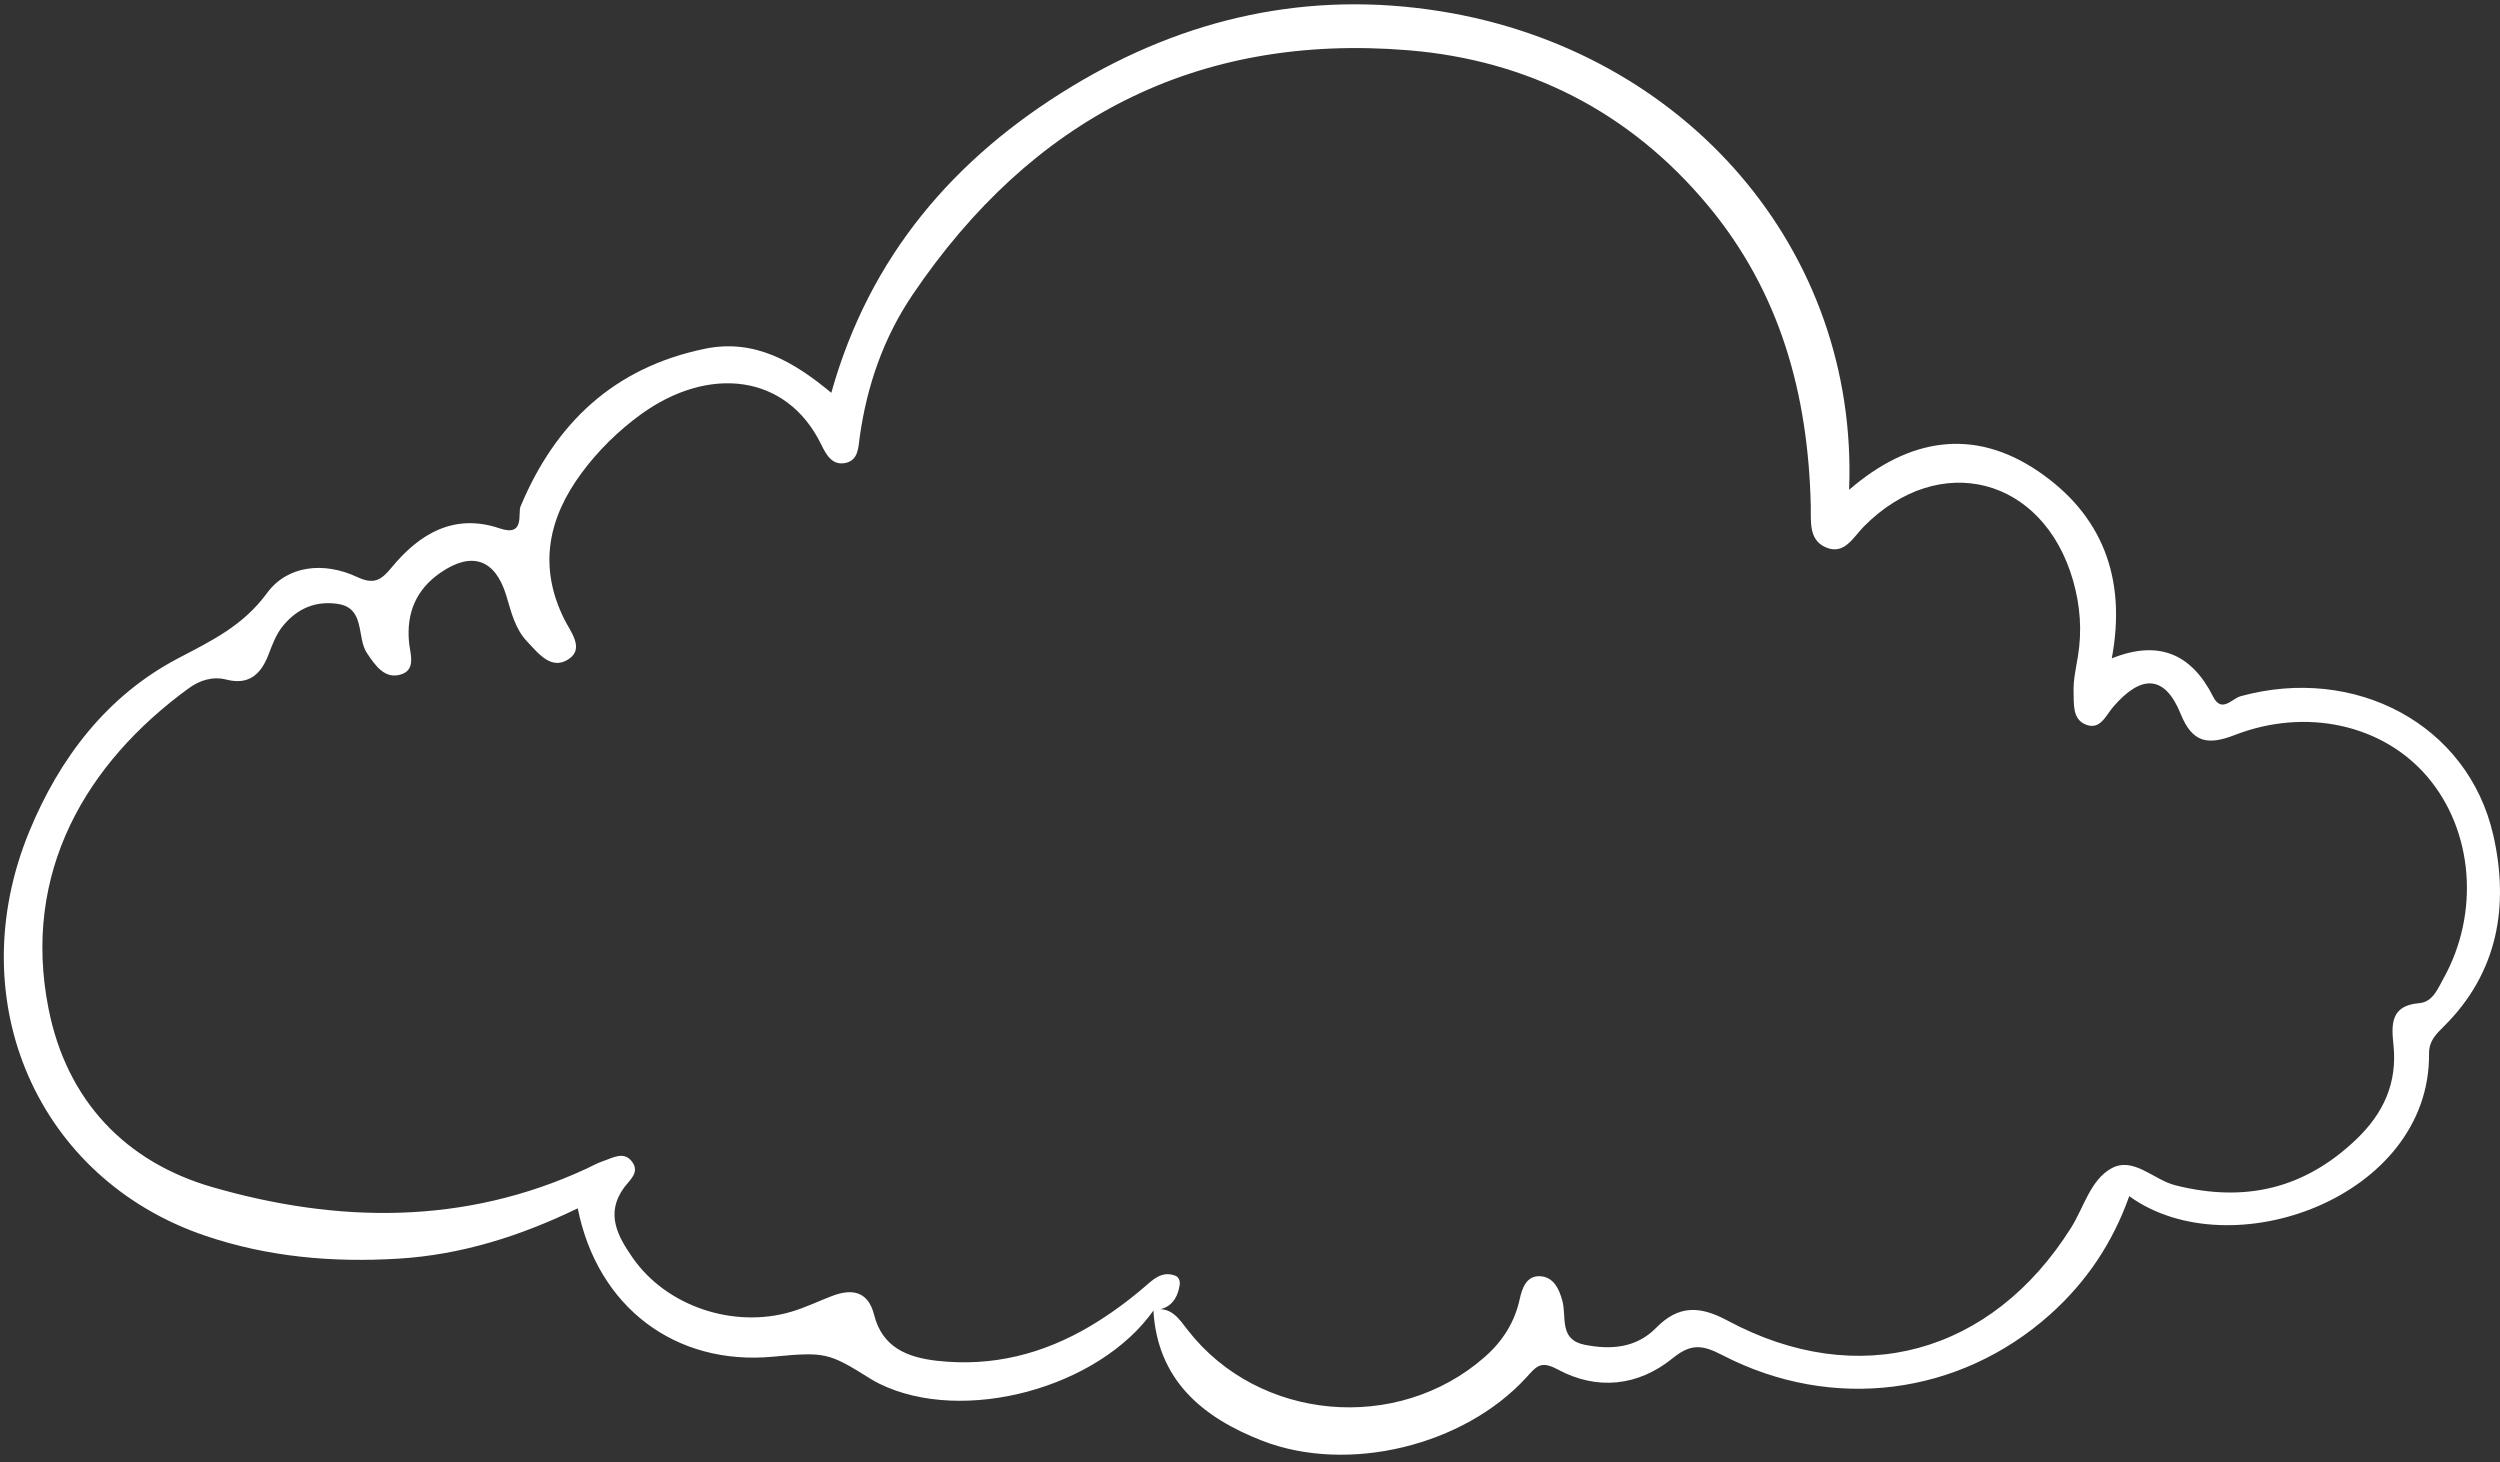 <svg width="171" height="100" viewBox="0 0 171 100" fill="none" xmlns="http://www.w3.org/2000/svg">
<rect x="0" y="0" width="171" height="100" fill="#333333" stroke="none"/>
<g id="Layer_1" clip-path="url(#clip0_4944_3336)">
<path id="Vector" d="M78.915 89.614C75.161 94.957 65.88 97.453 60.165 94.655C59.945 94.547 59.729 94.426 59.521 94.296C56.677 92.515 56.443 92.462 52.868 92.798C46.222 93.424 40.872 89.434 39.518 82.649C35.618 84.537 31.584 85.826 27.264 86.091C22.756 86.368 18.331 85.98 14.045 84.527C2.574 80.638 -2.762 68.451 2.002 56.875C4.072 51.845 7.324 47.583 12.166 45.038C14.502 43.81 16.62 42.807 18.273 40.556C19.667 38.658 22.172 38.414 24.412 39.46C25.556 39.995 26.047 39.718 26.789 38.814C28.685 36.506 31.07 35.085 34.177 36.141C35.929 36.736 35.405 35.118 35.604 34.644C38.003 28.903 42.03 25.132 48.211 23.856C51.615 23.154 54.295 24.74 56.862 26.868C59.472 17.539 65.261 10.798 73.288 5.928C81.059 1.214 89.523 -0.681 98.559 0.775C115.295 3.471 127.127 17.106 126.479 33.504C130.574 29.96 134.999 29.236 139.411 32.234C143.752 35.184 145.485 39.49 144.445 45.034C147.663 43.737 149.912 44.737 151.382 47.657C151.958 48.801 152.668 47.784 153.252 47.623C161.08 45.467 168.802 49.539 170.534 57.095C171.636 61.905 170.889 66.513 167.158 70.206C166.618 70.74 166.139 71.202 166.147 72.076C166.231 81.92 152.557 86.824 145.64 81.818C144.516 84.988 142.72 87.681 140.227 89.909C134.039 95.442 125.352 96.594 117.821 92.696C116.48 92.002 115.688 91.864 114.42 92.895C112.06 94.816 109.243 95.124 106.541 93.668C105.373 93.038 105.086 93.468 104.401 94.218C100.138 98.887 92.206 100.831 86.331 98.544C82.264 96.96 79.154 94.41 78.89 89.59C80.114 89.338 80.635 90.201 81.261 91.002C86.108 97.217 95.584 98.055 101.544 92.828C102.77 91.753 103.6 90.46 103.949 88.857C104.112 88.108 104.407 87.28 105.288 87.292C106.246 87.305 106.646 88.149 106.867 88.981C107.164 90.097 106.622 91.635 108.397 91.984C110.193 92.338 111.921 92.204 113.272 90.83C114.799 89.277 116.24 89.296 118.154 90.324C127.118 95.142 136.226 92.611 141.658 83.984C142.536 82.588 142.982 80.716 144.414 79.92C145.92 79.083 147.299 80.697 148.786 81.072C153.55 82.273 157.624 81.324 161.178 77.923C163.044 76.137 163.983 74.064 163.713 71.469C163.569 70.084 163.499 68.776 165.482 68.615C166.401 68.54 166.747 67.624 167.149 66.9C169.626 62.432 169.17 56.816 166.037 53.136C163 49.57 157.759 48.373 152.845 50.279C151.027 50.983 149.957 50.814 149.16 48.837C148.09 46.185 146.489 46.088 144.544 48.349C144.027 48.951 143.648 49.981 142.634 49.547C141.752 49.17 141.86 48.169 141.833 47.345C141.807 46.51 141.998 45.697 142.132 44.879C142.418 43.13 142.286 41.41 141.798 39.708C139.767 32.622 132.647 30.791 127.48 36.021C126.756 36.754 126.149 37.995 124.871 37.433C123.69 36.915 123.882 35.624 123.857 34.566C123.674 26.981 121.782 20.003 116.812 14.041C111.468 7.629 104.481 4.11 96.349 3.439C81.83 2.242 70.542 8.148 62.42 20.161C60.435 23.097 59.302 26.369 58.807 29.872C58.706 30.591 58.73 31.493 57.802 31.672C56.89 31.847 56.484 31.041 56.168 30.396C53.782 25.526 48.437 25.011 43.849 28.334C42.299 29.457 40.919 30.815 39.785 32.347C37.498 35.435 36.794 38.757 38.611 42.38C39.024 43.203 39.959 44.332 38.945 45.05C37.736 45.907 36.83 44.698 36.043 43.865C35.217 42.991 34.966 41.839 34.625 40.723C33.865 38.234 32.257 37.693 30.107 39.188C28.461 40.332 27.791 41.926 27.977 43.925C28.05 44.704 28.471 45.789 27.451 46.124C26.326 46.494 25.671 45.521 25.105 44.68C24.92 44.404 24.824 44.08 24.756 43.754C24.539 42.711 24.533 41.515 23.102 41.306C21.572 41.083 20.333 41.624 19.359 42.805C18.874 43.393 18.627 44.1 18.357 44.796C17.848 46.107 17.032 46.879 15.497 46.487C14.546 46.245 13.67 46.524 12.906 47.08C5.906 52.18 1.465 59.661 3.322 69.008C4.569 75.282 8.583 79.489 14.547 81.206C23.105 83.67 31.756 83.808 40.101 79.943C40.478 79.769 40.841 79.558 41.234 79.427C41.919 79.198 42.699 78.691 43.263 79.505C43.752 80.21 43.065 80.719 42.687 81.232C41.378 83.014 42.27 84.583 43.27 86.025C45.588 89.367 50.187 90.885 54.115 89.726C55.075 89.443 55.972 89.005 56.902 88.649C58.277 88.122 59.38 88.312 59.79 89.938C60.356 92.181 62.089 92.85 64.087 93.077C67.854 93.505 71.35 92.621 74.587 90.697C75.872 89.933 77.079 89.052 78.221 88.08C78.838 87.555 79.456 86.886 80.409 87.266C80.628 87.353 80.732 87.625 80.689 87.894C80.527 88.908 80.011 89.56 78.915 89.614Z" fill="white"/>
</g>
<defs>
<clipPath id="clip0_4944_3336">
<rect width="170.74" height="99.208" fill="white" transform="translate(0.26 0.295)"/>
</clipPath>
</defs>
</svg>

